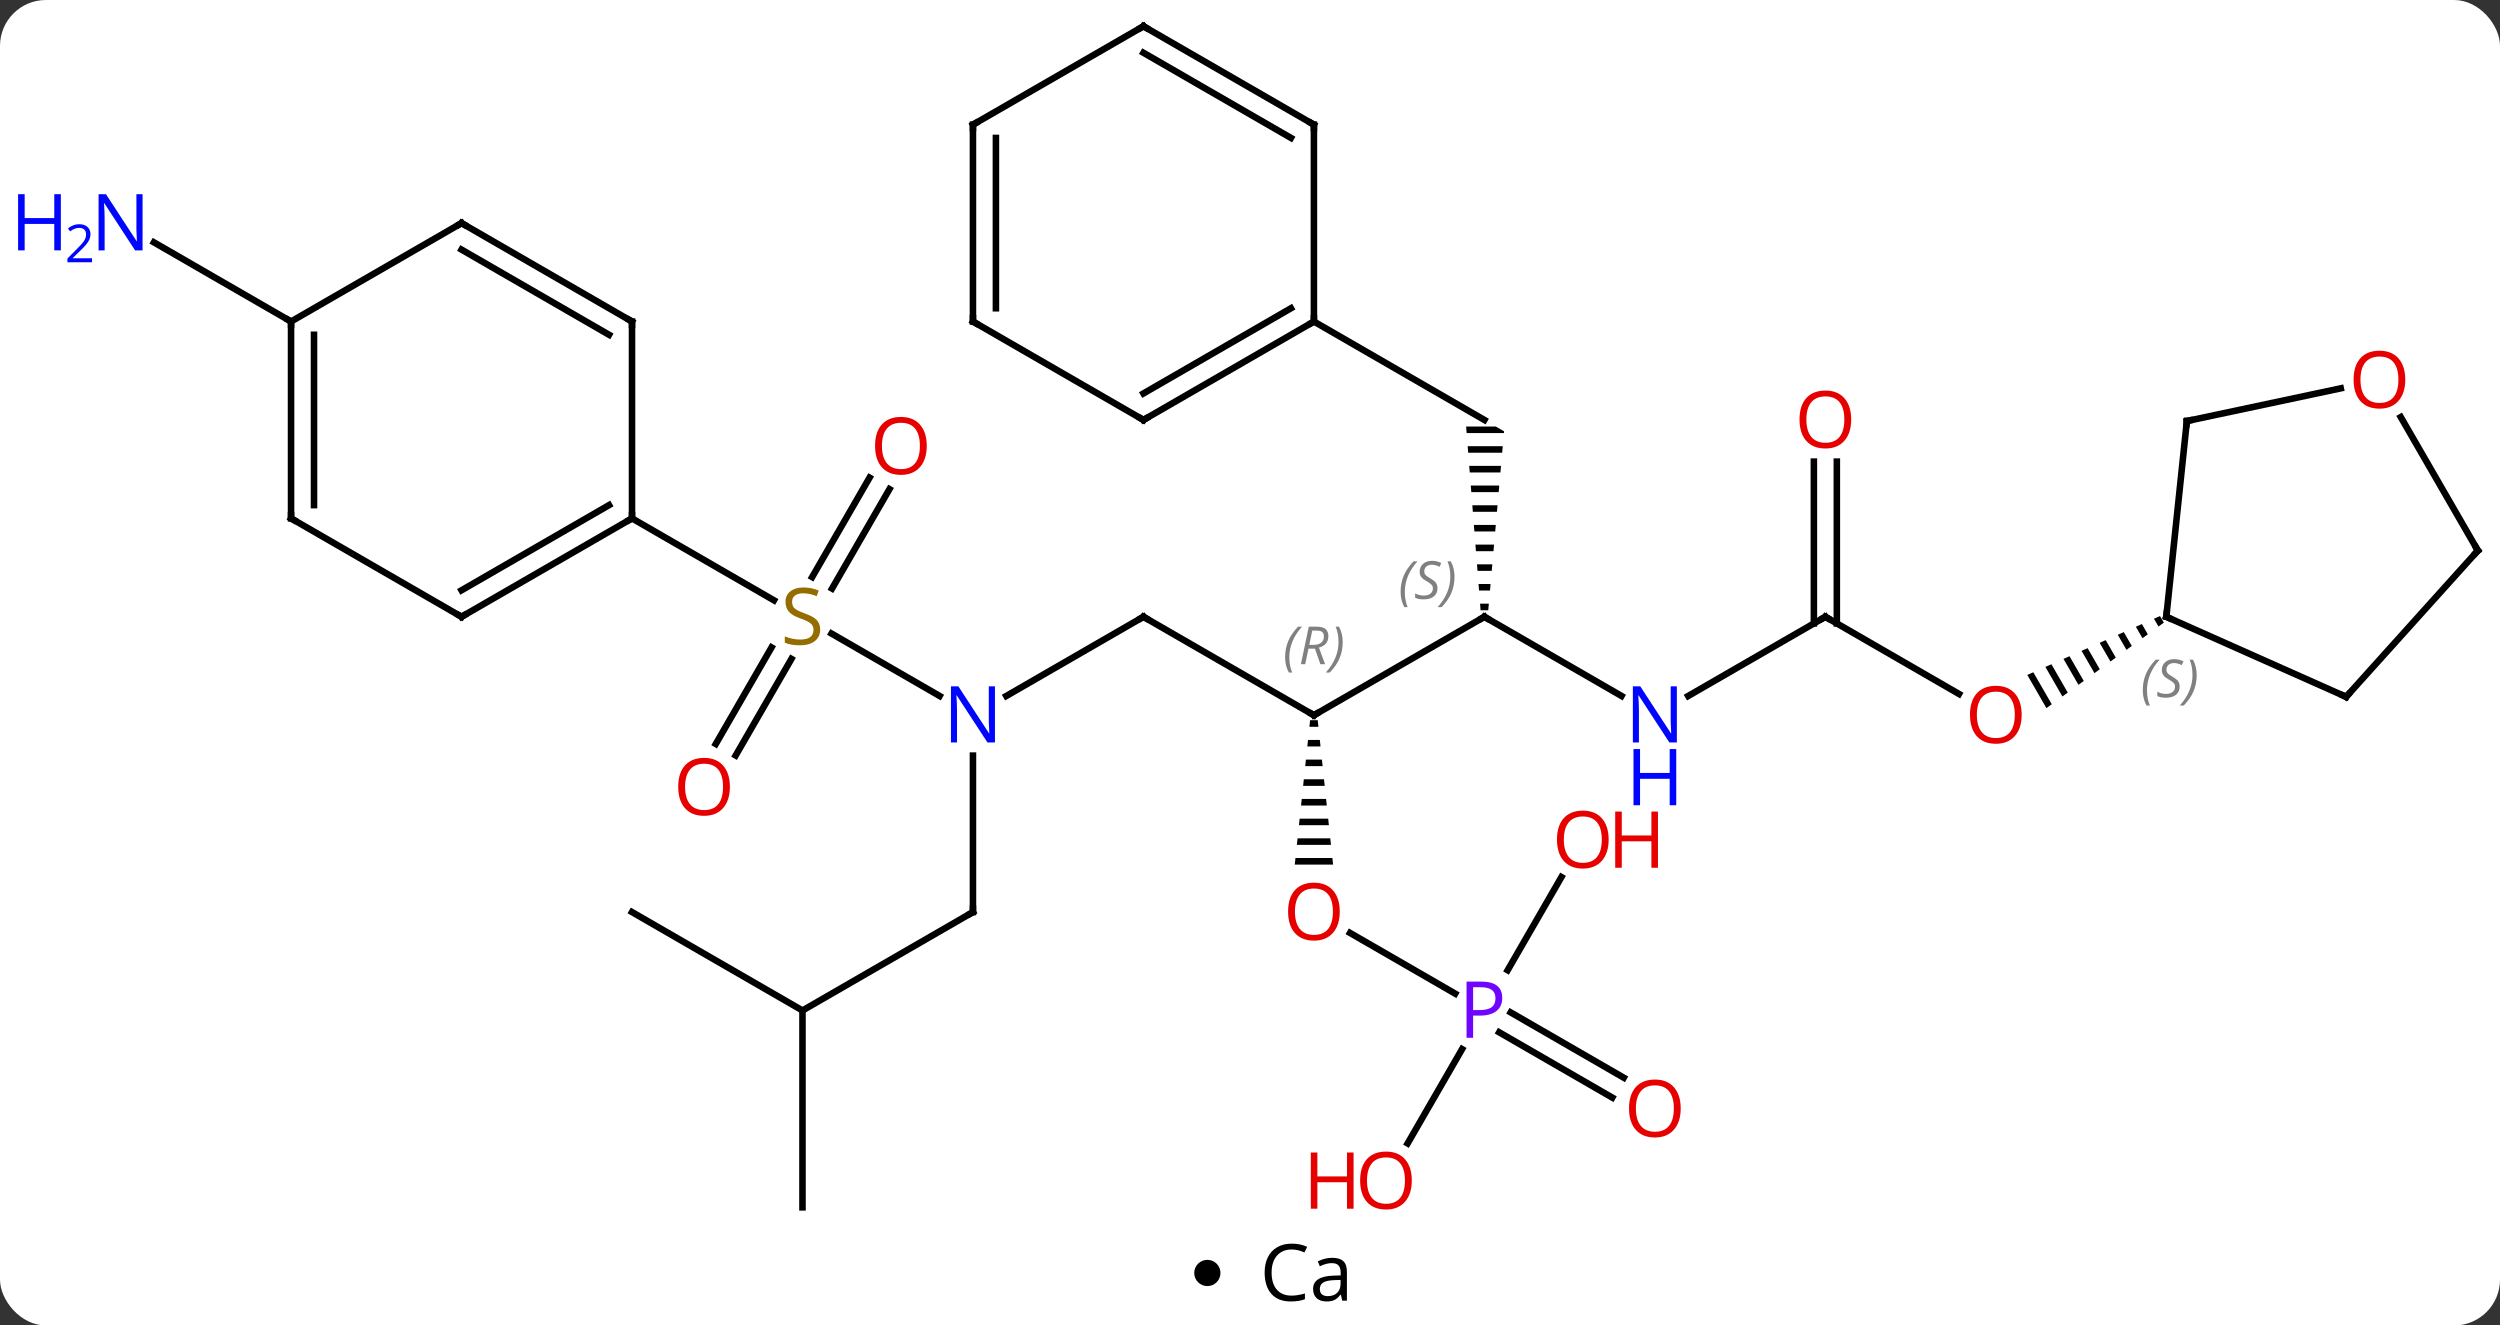 <svg width="381" viewBox="0 0 381 202" style="fill-opacity:1; color-rendering:auto; color-interpolation:auto; text-rendering:auto; stroke:black; stroke-linecap:square; stroke-miterlimit:10; shape-rendering:auto; stroke-opacity:1; fill:black; stroke-dasharray:none; font-weight:normal; stroke-width:1; font-family:'Open Sans'; font-style:normal; stroke-linejoin:miter; font-size:12; stroke-dashoffset:0; image-rendering:auto;" height="202" class="cas-substance-image" xmlns:xlink="http://www.w3.org/1999/xlink" xmlns="http://www.w3.org/2000/svg"><rect x="0" y="0" width="381" height="202" fill="#333333" stroke="none"/><svg class="cas-substance-single-component"><rect y="0" x="0" width="381" stroke="none" ry="7" rx="7" height="202" fill="white" class="cas-substance-group"/><svg y="0" x="0" width="381" viewBox="0 0 381 187" style="fill:black;" height="187" class="cas-substance-single-component-image"><svg><g><g transform="translate(198,94)" style="text-rendering:geometricPrecision; color-rendering:optimizeQuality; color-interpolation:linearRGB; stroke-linecap:butt; image-rendering:optimizeQuality;"><line y2="0" y1="15" x2="28.221" x1="2.241" style="fill:none;"/><line y2="0" y1="15" x2="-23.739" x1="2.241" style="fill:none;"/><path style="stroke:none;" d="M1.66 15.762 L1.554 16.762 L2.928 16.762 L2.822 15.762 ZM1.341 18.762 L1.235 19.762 L3.247 19.762 L3.141 18.762 ZM1.022 21.762 L0.916 22.762 L3.566 22.762 L3.46 21.762 ZM0.704 24.762 L0.597 25.762 L3.885 25.762 L3.778 24.762 ZM0.385 27.762 L0.278 28.762 L4.204 28.762 L4.097 27.762 ZM0.066 30.762 L-0.04 31.762 L4.522 31.762 L4.416 30.762 ZM-0.253 33.762 L-0.359 34.762 L4.841 34.762 L4.735 33.762 ZM-0.572 36.762 L-0.678 37.762 L5.16 37.762 L5.054 36.762 Z"/><path style="stroke:none;" d="M25.436 -29 L25.515 -28 L31.197 -28 L31.221 -28.268 L29.953 -29 ZM25.673 -26 L25.751 -25 L30.932 -25 L31.02 -26 ZM25.909 -23 L25.988 -22 L30.667 -22 L30.755 -23 ZM26.145 -20 L26.224 -19 L30.401 -19 L30.49 -20 ZM26.382 -17 L26.46 -16 L30.136 -16 L30.224 -17 ZM26.618 -14 L26.697 -13 L29.871 -13 L29.959 -14 ZM26.854 -11 L26.933 -10 L29.605 -10 L29.694 -11 ZM27.091 -8 L27.169 -7 L29.34 -7 L29.428 -8 ZM27.327 -5 L27.406 -4 L29.075 -4 L29.163 -5 ZM27.563 -2 L27.642 -1 L28.809 -1 L28.898 -2 Z"/><line y2="12.065" y1="0" x2="49.117" x1="28.221" style="fill:none;"/><line y2="12.065" y1="0" x2="-44.638" x1="-23.739" style="fill:none;"/><line y2="57.43" y1="48.179" x2="23.77" x1="7.746" style="fill:none;"/><line y2="-45" y1="-30" x2="2.241" x1="28.221" style="fill:none;"/><line y2="0" y1="12.065" x2="80.184" x1="59.285" style="fill:none;"/><line y2="2.556" y1="12.065" x2="-71.275" x1="-54.806" style="fill:none;"/><line y2="45" y1="21.156" x2="-49.722" x1="-49.722" style="fill:none;"/><line y2="73.274" y1="63.323" x2="47.712" x1="30.477" style="fill:none;"/><line y2="70.243" y1="60.292" x2="49.462" x1="32.227" style="fill:none;"/><line y2="80.258" y1="65.888" x2="16.524" x1="24.821" style="fill:none;"/><line y2="39.668" y1="53.862" x2="39.96" x1="31.765" style="fill:none;"/><line y2="11.759" y1="0" x2="100.55" x1="80.184" style="fill:none;"/><line y2="-23.648" y1="1.01" x2="81.934" x1="81.934" style="fill:none;"/><line y2="-23.648" y1="1.01" x2="78.434" x1="78.434" style="fill:none;"/><line y2="19.383" y1="4.669" x2="-88.914" x1="-80.418" style="fill:none;"/><line y2="21.133" y1="6.419" x2="-85.883" x1="-77.387" style="fill:none;"/><line y2="-19.457" y1="-4.302" x2="-62.447" x1="-71.198" style="fill:none;"/><line y2="-21.207" y1="-6.052" x2="-65.478" x1="-74.229" style="fill:none;"/><line y2="-15" y1="-2.511" x2="-101.682" x1="-80.051" style="fill:none;"/><line y2="60" y1="45" x2="-75.702" x1="-49.722" style="fill:none;"/><path style="stroke:none;" d="M131.183 -0.117 L130.264 0.291 L130.951 1.484 L131.765 0.891 L131.183 -0.117 ZM128.425 1.107 L127.506 1.515 L128.512 3.26 L129.325 2.668 L128.425 1.107 ZM125.667 2.332 L124.748 2.74 L126.072 5.037 L126.885 4.444 L126.885 4.444 L125.667 2.332 ZM122.909 3.556 L121.99 3.964 L123.632 6.813 L124.446 6.221 L122.909 3.556 ZM120.151 4.781 L119.232 5.189 L121.193 8.589 L122.006 7.997 L120.151 4.781 ZM117.393 6.005 L116.474 6.413 L118.753 10.366 L119.566 9.774 L117.393 6.005 ZM114.635 7.23 L113.716 7.638 L113.716 7.638 L116.313 12.143 L117.127 11.55 L114.635 7.23 ZM111.877 8.454 L110.958 8.862 L113.874 13.919 L114.687 13.327 L111.877 8.454 Z"/><line y2="90" y1="60" x2="-75.702" x1="-75.702" style="fill:none;"/><line y2="45" y1="60" x2="-101.682" x1="-75.702" style="fill:none;"/><line y2="-45" y1="-57.065" x2="-153.645" x1="-174.541" style="fill:none;"/><line y2="-30" y1="-45" x2="-23.739" x1="2.241" style="fill:none;"/><line y2="-34.041" y1="-47.021" x2="-23.739" x1="-1.259" style="fill:none;"/><line y2="-75" y1="-45" x2="2.241" x1="2.241" style="fill:none;"/><line y2="-45" y1="-30" x2="-49.722" x1="-23.739" style="fill:none;"/><line y2="-90" y1="-75" x2="-23.739" x1="2.241" style="fill:none;"/><line y2="-85.959" y1="-72.979" x2="-23.739" x1="-1.259" style="fill:none;"/><line y2="-75" y1="-45" x2="-49.722" x1="-49.722" style="fill:none;"/><line y2="-72.979" y1="-47.021" x2="-46.222" x1="-46.222" style="fill:none;"/><line y2="-75" y1="-90" x2="-49.722" x1="-23.739" style="fill:none;"/><line y2="0" y1="-15" x2="-127.662" x1="-101.682" style="fill:none;"/><line y2="-4.042" y1="-17.021" x2="-127.662" x1="-105.182" style="fill:none;"/><line y2="-45" y1="-15" x2="-101.682" x1="-101.682" style="fill:none;"/><line y2="-15" y1="0" x2="-153.645" x1="-127.662" style="fill:none;"/><line y2="-60" y1="-45" x2="-127.662" x1="-101.682" style="fill:none;"/><line y2="-55.959" y1="-42.979" x2="-127.662" x1="-105.182" style="fill:none;"/><line y2="-45" y1="-15" x2="-153.645" x1="-153.645" style="fill:none;"/><line y2="-42.979" y1="-17.021" x2="-150.145" x1="-150.145" style="fill:none;"/><line y2="-45" y1="-60" x2="-153.645" x1="-127.662" style="fill:none;"/><line y2="12.201" y1="0" x2="159.552" x1="132.144" style="fill:none;"/><line y2="-29.835" y1="0" x2="135.279" x1="132.144" style="fill:none;"/><line y2="-10.092" y1="12.201" x2="179.625" x1="159.552" style="fill:none;"/><line y2="-34.819" y1="-29.835" x2="158.731" x1="135.279" style="fill:none;"/><line y2="-30.436" y1="-10.092" x2="167.879" x1="179.625" style="fill:none;"/><path style="fill:none; stroke-miterlimit:5;" d="M2.674 14.75 L2.241 15 L1.808 14.75"/></g><g transform="translate(198,94)" style="stroke-linecap:butt; font-size:8.4px; fill:gray; text-rendering:geometricPrecision; image-rendering:optimizeQuality; color-rendering:optimizeQuality; font-family:'Open Sans'; font-style:italic; stroke:gray; color-interpolation:linearRGB; stroke-miterlimit:5;"><path style="stroke:none;" d="M-2.148 6.164 Q-2.148 4.836 -1.679 3.711 Q-1.21 2.586 -0.179 1.508 L0.43 1.508 Q-0.538 2.57 -1.023 3.742 Q-1.507 4.914 -1.507 6.148 Q-1.507 7.477 -1.069 8.492 L-1.585 8.492 Q-2.148 7.461 -2.148 6.164 ZM1.412 4.852 L0.912 7.227 L0.256 7.227 L1.459 1.508 L2.709 1.508 Q4.444 1.508 4.444 2.945 Q4.444 4.305 3.006 4.695 L3.944 7.227 L3.225 7.227 L2.397 4.852 L1.412 4.852 ZM1.99 2.102 Q1.6 4.023 1.537 4.273 L2.194 4.273 Q2.944 4.273 3.35 3.945 Q3.756 3.617 3.756 2.992 Q3.756 2.523 3.498 2.312 Q3.24 2.102 2.647 2.102 L1.99 2.102 ZM6.63 3.852 Q6.63 5.18 6.153 6.312 Q5.676 7.445 4.661 8.492 L4.051 8.492 Q5.989 6.336 5.989 3.852 Q5.989 2.523 5.551 1.508 L6.067 1.508 Q6.63 2.57 6.63 3.852 Z"/><path style="fill:none; stroke:black;" d="M27.788 0.25 L28.221 0 L28.654 0.25"/><path style="stroke:none;" d="M15.452 -3.797 Q15.452 -5.125 15.921 -6.25 Q16.39 -7.375 17.421 -8.453 L18.03 -8.453 Q17.062 -7.391 16.577 -6.219 Q16.093 -5.047 16.093 -3.813 Q16.093 -2.485 16.53 -1.469 L16.015 -1.469 Q15.452 -2.5 15.452 -3.797 ZM21.075 -4.391 Q21.075 -3.563 20.528 -3.11 Q19.981 -2.656 18.981 -2.656 Q18.575 -2.656 18.262 -2.711 Q17.95 -2.766 17.669 -2.906 L17.669 -3.563 Q18.294 -3.235 18.997 -3.235 Q19.622 -3.235 19.997 -3.531 Q20.372 -3.828 20.372 -4.344 Q20.372 -4.656 20.169 -4.883 Q19.965 -5.109 19.403 -5.438 Q18.809 -5.766 18.583 -6.094 Q18.356 -6.422 18.356 -6.875 Q18.356 -7.609 18.872 -8.07 Q19.387 -8.531 20.231 -8.531 Q20.606 -8.531 20.942 -8.453 Q21.278 -8.375 21.653 -8.203 L21.387 -7.609 Q21.137 -7.766 20.817 -7.852 Q20.497 -7.938 20.231 -7.938 Q19.7 -7.938 19.38 -7.664 Q19.059 -7.391 19.059 -6.922 Q19.059 -6.719 19.13 -6.57 Q19.2 -6.422 19.34 -6.289 Q19.481 -6.156 19.903 -5.906 Q20.465 -5.563 20.669 -5.367 Q20.872 -5.172 20.973 -4.938 Q21.075 -4.703 21.075 -4.391 ZM23.669 -6.109 Q23.669 -4.781 23.193 -3.648 Q22.716 -2.516 21.701 -1.469 L21.091 -1.469 Q23.029 -3.625 23.029 -6.109 Q23.029 -7.438 22.591 -8.453 L23.107 -8.453 Q23.669 -7.391 23.669 -6.109 Z"/><path style="fill:none; stroke:black;" d="M-23.306 0.25 L-23.739 0 L-24.172 0.25"/></g><g transform="translate(198,94)" style="stroke-linecap:butt; fill:rgb(230,0,0); text-rendering:geometricPrecision; color-rendering:optimizeQuality; image-rendering:optimizeQuality; font-family:'Open Sans'; stroke:rgb(230,0,0); color-interpolation:linearRGB; stroke-miterlimit:5;"><path style="stroke:none;" d="M6.178 44.93 Q6.178 46.992 5.139 48.172 Q4.1 49.352 2.257 49.352 Q0.366 49.352 -0.665 48.188 Q-1.696 47.023 -1.696 44.914 Q-1.696 42.82 -0.665 41.672 Q0.366 40.523 2.257 40.523 Q4.116 40.523 5.147 41.695 Q6.178 42.867 6.178 44.93 ZM-0.65 44.93 Q-0.65 46.664 0.093 47.57 Q0.835 48.477 2.257 48.477 Q3.679 48.477 4.405 47.578 Q5.132 46.68 5.132 44.93 Q5.132 43.195 4.405 42.305 Q3.679 41.414 2.257 41.414 Q0.835 41.414 0.093 42.312 Q-0.65 43.211 -0.65 44.93 Z"/><path style="fill:rgb(0,5,255); stroke:none;" d="M57.553 19.156 L56.412 19.156 L51.724 11.969 L51.678 11.969 Q51.771 13.234 51.771 14.281 L51.771 19.156 L50.849 19.156 L50.849 10.594 L51.974 10.594 L56.646 17.75 L56.693 17.75 Q56.693 17.594 56.646 16.734 Q56.599 15.875 56.615 15.5 L56.615 10.594 L57.553 10.594 L57.553 19.156 Z"/><path style="fill:rgb(0,5,255); stroke:none;" d="M57.459 28.719 L56.459 28.719 L56.459 24.688 L51.943 24.688 L51.943 28.719 L50.943 28.719 L50.943 20.156 L51.943 20.156 L51.943 23.797 L56.459 23.797 L56.459 20.156 L57.459 20.156 L57.459 28.719 Z"/><path style="fill:rgb(0,5,255); stroke:none;" d="M-46.37 19.156 L-47.511 19.156 L-52.199 11.969 L-52.245 11.969 Q-52.152 13.234 -52.152 14.281 L-52.152 19.156 L-53.074 19.156 L-53.074 10.594 L-51.949 10.594 L-47.277 17.75 L-47.23 17.75 Q-47.23 17.594 -47.277 16.734 Q-47.324 15.875 -47.308 15.5 L-47.308 10.594 L-46.37 10.594 L-46.37 19.156 Z"/><path style="fill:rgb(111,5,255); stroke:none;" d="M30.94 58.078 Q30.94 59.391 30.049 60.086 Q29.159 60.781 27.518 60.781 L26.502 60.781 L26.502 64.156 L25.502 64.156 L25.502 55.594 L27.737 55.594 Q30.94 55.594 30.94 58.078 ZM26.502 59.938 L27.409 59.938 Q28.721 59.938 29.315 59.508 Q29.909 59.078 29.909 58.125 Q29.909 57.281 29.354 56.867 Q28.799 56.453 27.612 56.453 L26.502 56.453 L26.502 59.938 Z"/><path style="fill:none; stroke:black;" d="M79.751 0.25 L80.184 0 L80.617 0.25"/><path style="fill:rgb(148,108,0); stroke:none;" d="M-73.007 1.938 Q-73.007 3.062 -73.827 3.703 Q-74.647 4.344 -76.054 4.344 Q-77.585 4.344 -78.397 3.938 L-78.397 2.984 Q-77.866 3.203 -77.249 3.336 Q-76.632 3.469 -76.022 3.469 Q-75.022 3.469 -74.522 3.086 Q-74.022 2.703 -74.022 2.031 Q-74.022 1.594 -74.202 1.305 Q-74.382 1.016 -74.796 0.773 Q-75.21 0.531 -76.069 0.234 Q-77.257 -0.188 -77.772 -0.773 Q-78.288 -1.359 -78.288 -2.312 Q-78.288 -3.297 -77.546 -3.883 Q-76.804 -4.469 -75.569 -4.469 Q-74.304 -4.469 -73.225 -4 L-73.538 -3.141 Q-74.6 -3.578 -75.6 -3.578 Q-76.397 -3.578 -76.843 -3.242 Q-77.288 -2.906 -77.288 -2.297 Q-77.288 -1.859 -77.124 -1.57 Q-76.96 -1.281 -76.569 -1.047 Q-76.179 -0.812 -75.366 -0.516 Q-74.022 -0.047 -73.514 0.508 Q-73.007 1.062 -73.007 1.938 Z"/><path style="fill:none; stroke:black;" d="M-49.722 44.5 L-49.722 45 L-50.155 45.25"/><path style="stroke:none;" d="M58.139 74.93 Q58.139 76.992 57.099 78.172 Q56.06 79.352 54.217 79.352 Q52.326 79.352 51.295 78.188 Q50.264 77.023 50.264 74.914 Q50.264 72.82 51.295 71.672 Q52.326 70.523 54.217 70.523 Q56.076 70.523 57.107 71.695 Q58.139 72.867 58.139 74.93 ZM51.31 74.93 Q51.31 76.664 52.053 77.57 Q52.795 78.477 54.217 78.477 Q55.639 78.477 56.365 77.578 Q57.092 76.68 57.092 74.93 Q57.092 73.195 56.365 72.305 Q55.639 71.414 54.217 71.414 Q52.795 71.414 52.053 72.312 Q51.31 73.211 51.31 74.93 Z"/><path style="stroke:none;" d="M17.159 85.91 Q17.159 87.972 16.119 89.152 Q15.08 90.332 13.237 90.332 Q11.346 90.332 10.315 89.168 Q9.284 88.003 9.284 85.894 Q9.284 83.8 10.315 82.652 Q11.346 81.503 13.237 81.503 Q15.096 81.503 16.127 82.675 Q17.159 83.847 17.159 85.91 ZM10.33 85.91 Q10.33 87.644 11.073 88.55 Q11.815 89.457 13.237 89.457 Q14.659 89.457 15.385 88.558 Q16.112 87.66 16.112 85.91 Q16.112 84.175 15.385 83.285 Q14.659 82.394 13.237 82.394 Q11.815 82.394 11.073 83.293 Q10.33 84.191 10.33 85.91 Z"/><path style="stroke:none;" d="M8.284 90.207 L7.284 90.207 L7.284 86.175 L2.768 86.175 L2.768 90.207 L1.768 90.207 L1.768 81.644 L2.768 81.644 L2.768 85.285 L7.284 85.285 L7.284 81.644 L8.284 81.644 L8.284 90.207 Z"/><path style="stroke:none;" d="M47.158 33.95 Q47.158 36.012 46.119 37.192 Q45.08 38.372 43.237 38.372 Q41.346 38.372 40.315 37.208 Q39.283 36.043 39.283 33.934 Q39.283 31.84 40.315 30.692 Q41.346 29.543 43.237 29.543 Q45.096 29.543 46.127 30.715 Q47.158 31.887 47.158 33.95 ZM40.33 33.95 Q40.33 35.684 41.073 36.59 Q41.815 37.497 43.237 37.497 Q44.658 37.497 45.385 36.598 Q46.112 35.7 46.112 33.95 Q46.112 32.215 45.385 31.325 Q44.658 30.434 43.237 30.434 Q41.815 30.434 41.073 31.332 Q40.33 32.231 40.33 33.95 Z"/><path style="stroke:none;" d="M54.674 38.247 L53.674 38.247 L53.674 34.215 L49.158 34.215 L49.158 38.247 L48.158 38.247 L48.158 29.684 L49.158 29.684 L49.158 33.325 L53.674 33.325 L53.674 29.684 L54.674 29.684 L54.674 38.247 Z"/><path style="stroke:none;" d="M110.102 14.93 Q110.102 16.992 109.062 18.172 Q108.023 19.352 106.18 19.352 Q104.289 19.352 103.258 18.188 Q102.227 17.023 102.227 14.914 Q102.227 12.82 103.258 11.672 Q104.289 10.523 106.18 10.523 Q108.039 10.523 109.07 11.695 Q110.102 12.867 110.102 14.93 ZM103.273 14.93 Q103.273 16.664 104.016 17.57 Q104.758 18.477 106.18 18.477 Q107.602 18.477 108.328 17.578 Q109.055 16.68 109.055 14.93 Q109.055 13.195 108.328 12.305 Q107.602 11.414 106.18 11.414 Q104.758 11.414 104.016 12.312 Q103.273 13.211 103.273 14.93 Z"/><path style="stroke:none;" d="M84.121 -30.07 Q84.121 -28.008 83.082 -26.828 Q82.043 -25.648 80.2 -25.648 Q78.309 -25.648 77.278 -26.812 Q76.246 -27.977 76.246 -30.086 Q76.246 -32.18 77.278 -33.328 Q78.309 -34.477 80.2 -34.477 Q82.059 -34.477 83.09 -33.305 Q84.121 -32.133 84.121 -30.07 ZM77.293 -30.07 Q77.293 -28.336 78.036 -27.43 Q78.778 -26.523 80.2 -26.523 Q81.621 -26.523 82.348 -27.422 Q83.075 -28.32 83.075 -30.07 Q83.075 -31.805 82.348 -32.695 Q81.621 -33.586 80.2 -33.586 Q78.778 -33.586 78.036 -32.688 Q77.293 -31.789 77.293 -30.07 Z"/><path style="stroke:none;" d="M-86.764 25.91 Q-86.764 27.972 -87.804 29.152 Q-88.843 30.332 -90.686 30.332 Q-92.577 30.332 -93.608 29.168 Q-94.639 28.003 -94.639 25.894 Q-94.639 23.8 -93.608 22.652 Q-92.577 21.503 -90.686 21.503 Q-88.827 21.503 -87.796 22.675 Q-86.764 23.847 -86.764 25.91 ZM-93.593 25.91 Q-93.593 27.644 -92.85 28.55 Q-92.108 29.457 -90.686 29.457 Q-89.264 29.457 -88.538 28.558 Q-87.811 27.66 -87.811 25.91 Q-87.811 24.175 -88.538 23.285 Q-89.264 22.394 -90.686 22.394 Q-92.108 22.394 -92.85 23.293 Q-93.593 24.191 -93.593 25.91 Z"/><path style="stroke:none;" d="M-56.764 -26.05 Q-56.764 -23.988 -57.804 -22.808 Q-58.843 -21.628 -60.686 -21.628 Q-62.577 -21.628 -63.608 -22.793 Q-64.639 -23.957 -64.639 -26.066 Q-64.639 -28.16 -63.608 -29.308 Q-62.577 -30.457 -60.686 -30.457 Q-58.827 -30.457 -57.796 -29.285 Q-56.764 -28.113 -56.764 -26.05 ZM-63.593 -26.05 Q-63.593 -24.316 -62.85 -23.41 Q-62.108 -22.503 -60.686 -22.503 Q-59.264 -22.503 -58.538 -23.402 Q-57.811 -24.3 -57.811 -26.05 Q-57.811 -27.785 -58.538 -28.675 Q-59.264 -29.566 -60.686 -29.566 Q-62.108 -29.566 -62.85 -28.668 Q-63.593 -27.769 -63.593 -26.05 Z"/><path style="fill:rgb(0,5,255); stroke:none;" d="M-176.273 -55.844 L-177.414 -55.844 L-182.102 -63.031 L-182.148 -63.031 Q-182.055 -61.766 -182.055 -60.719 L-182.055 -55.844 L-182.977 -55.844 L-182.977 -64.406 L-181.852 -64.406 L-177.18 -57.25 L-177.133 -57.25 Q-177.133 -57.406 -177.18 -58.266 Q-177.227 -59.125 -177.211 -59.5 L-177.211 -64.406 L-176.273 -64.406 L-176.273 -55.844 Z"/><path style="fill:rgb(0,5,255); stroke:none;" d="M-188.727 -55.844 L-189.727 -55.844 L-189.727 -59.875 L-194.242 -59.875 L-194.242 -55.844 L-195.242 -55.844 L-195.242 -64.406 L-194.242 -64.406 L-194.242 -60.766 L-189.727 -60.766 L-189.727 -64.406 L-188.727 -64.406 L-188.727 -55.844 Z"/><path style="fill:rgb(0,5,255); stroke:none;" d="M-183.977 -54.034 L-187.727 -54.034 L-187.727 -54.597 L-186.227 -56.112 Q-185.539 -56.8 -185.32 -57.097 Q-185.102 -57.394 -184.992 -57.675 Q-184.883 -57.956 -184.883 -58.284 Q-184.883 -58.737 -185.156 -59.003 Q-185.43 -59.269 -185.93 -59.269 Q-186.273 -59.269 -186.594 -59.152 Q-186.914 -59.034 -187.305 -58.737 L-187.648 -59.175 Q-186.867 -59.831 -185.93 -59.831 Q-185.133 -59.831 -184.672 -59.417 Q-184.211 -59.003 -184.211 -58.316 Q-184.211 -57.769 -184.516 -57.237 Q-184.82 -56.706 -185.664 -55.894 L-186.914 -54.675 L-186.914 -54.644 L-183.977 -54.644 L-183.977 -54.034 Z"/><path style="fill:none; stroke:black;" d="M1.808 -44.75 L2.241 -45 L2.241 -45.5"/><path style="fill:none; stroke:black;" d="M-23.306 -30.25 L-23.739 -30 L-24.172 -30.25"/><path style="fill:none; stroke:black;" d="M2.241 -74.5 L2.241 -75 L1.808 -75.25"/><path style="fill:none; stroke:black;" d="M-49.289 -44.75 L-49.722 -45 L-49.722 -45.5"/><path style="fill:none; stroke:black;" d="M-23.306 -89.75 L-23.739 -90 L-24.172 -89.75"/><path style="fill:none; stroke:black;" d="M-49.722 -74.5 L-49.722 -75 L-49.289 -75.25"/><path style="fill:none; stroke:black;" d="M-102.115 -14.75 L-101.682 -15 L-101.682 -15.5"/><path style="fill:none; stroke:black;" d="M-127.229 -0.25 L-127.662 0 L-128.095 -0.25"/><path style="fill:none; stroke:black;" d="M-101.682 -44.5 L-101.682 -45 L-102.115 -45.25"/><path style="fill:none; stroke:black;" d="M-153.212 -14.75 L-153.645 -15 L-153.645 -15.5"/><path style="fill:none; stroke:black;" d="M-127.229 -59.75 L-127.662 -60 L-128.095 -59.75"/><path style="fill:none; stroke:black;" d="M-153.645 -44.5 L-153.645 -45 L-154.078 -45.25"/><path style="fill:none; stroke:black;" d="M132.601 0.203 L132.144 0 L132.196 -0.497"/></g><g transform="translate(198,94)" style="stroke-linecap:butt; font-size:8.4px; fill:gray; text-rendering:geometricPrecision; image-rendering:optimizeQuality; color-rendering:optimizeQuality; font-family:'Open Sans'; font-style:italic; stroke:gray; color-interpolation:linearRGB; stroke-miterlimit:5;"><path style="stroke:none;" d="M128.559 11.189 Q128.559 9.861 129.028 8.736 Q129.497 7.611 130.528 6.533 L131.137 6.533 Q130.168 7.596 129.684 8.768 Q129.2 9.939 129.2 11.174 Q129.2 12.502 129.637 13.518 L129.122 13.518 Q128.559 12.486 128.559 11.189 ZM134.182 10.596 Q134.182 11.424 133.635 11.877 Q133.088 12.33 132.088 12.33 Q131.682 12.33 131.369 12.275 Q131.057 12.221 130.775 12.08 L130.775 11.424 Q131.4 11.752 132.104 11.752 Q132.729 11.752 133.104 11.455 Q133.479 11.158 133.479 10.643 Q133.479 10.33 133.275 10.104 Q133.072 9.877 132.51 9.549 Q131.916 9.221 131.69 8.893 Q131.463 8.564 131.463 8.111 Q131.463 7.377 131.979 6.916 Q132.494 6.455 133.338 6.455 Q133.713 6.455 134.049 6.533 Q134.385 6.611 134.76 6.783 L134.494 7.377 Q134.244 7.221 133.924 7.135 Q133.604 7.049 133.338 7.049 Q132.807 7.049 132.486 7.322 Q132.166 7.596 132.166 8.064 Q132.166 8.268 132.236 8.416 Q132.307 8.564 132.447 8.697 Q132.588 8.83 133.01 9.08 Q133.572 9.424 133.775 9.619 Q133.979 9.814 134.08 10.049 Q134.182 10.283 134.182 10.596 ZM136.776 8.877 Q136.776 10.205 136.3 11.338 Q135.823 12.471 134.808 13.518 L134.198 13.518 Q136.136 11.361 136.136 8.877 Q136.136 7.549 135.698 6.533 L136.214 6.533 Q136.776 7.596 136.776 8.877 Z"/><path style="fill:none; stroke:black;" d="M159.095 11.998 L159.552 12.201 L159.887 11.829"/><path style="fill:none; stroke:black;" d="M135.227 -29.338 L135.279 -29.835 L135.768 -29.939"/><path style="fill:none; stroke:black;" d="M179.29 -9.72 L179.625 -10.092 L179.375 -10.525"/></g><g transform="translate(198,94)" style="stroke-linecap:butt; fill:rgb(230,0,0); text-rendering:geometricPrecision; color-rendering:optimizeQuality; image-rendering:optimizeQuality; font-family:'Open Sans'; stroke:rgb(230,0,0); color-interpolation:linearRGB; stroke-miterlimit:5;"><path style="stroke:none;" d="M168.562 -36.142 Q168.562 -34.08 167.523 -32.9 Q166.484 -31.72 164.641 -31.72 Q162.75 -31.72 161.719 -32.885 Q160.688 -34.049 160.688 -36.158 Q160.688 -38.252 161.719 -39.4 Q162.75 -40.549 164.641 -40.549 Q166.5 -40.549 167.531 -39.377 Q168.562 -38.205 168.562 -36.142 ZM161.734 -36.142 Q161.734 -34.408 162.477 -33.502 Q163.219 -32.595 164.641 -32.595 Q166.062 -32.595 166.789 -33.494 Q167.516 -34.392 167.516 -36.142 Q167.516 -37.877 166.789 -38.767 Q166.062 -39.658 164.641 -39.658 Q163.219 -39.658 162.477 -38.76 Q161.734 -37.861 161.734 -36.142 Z"/></g></g></svg></svg><svg y="187" x="182" class="cas-substance-saf"><svg y="5" x="0" width="4" style="fill:black;" height="4" class="cas-substance-saf-dot"><circle stroke="none" r="2" fill="black" cy="2" cx="2"/></svg><svg y="0" x="8" width="19" style="fill:black;" height="15" class="cas-substance-saf-image"><svg><g><g transform="translate(9,7)" style="text-rendering:geometricPrecision; font-family:'Open Sans'; color-interpolation:linearRGB; color-rendering:optimizeQuality; image-rendering:optimizeQuality;"><path style="stroke:none;" d="M-2.16 -3.578 Q-3.566 -3.578 -4.387 -2.641 Q-5.207 -1.703 -5.207 -0.062 Q-5.207 1.609 -4.418 2.531 Q-3.629 3.453 -2.176 3.453 Q-1.27 3.453 -0.129 3.125 L-0.129 4 Q-1.02 4.344 -2.316 4.344 Q-4.207 4.344 -5.238 3.188 Q-6.269 2.031 -6.269 -0.078 Q-6.269 -1.406 -5.777 -2.398 Q-5.285 -3.391 -4.348 -3.93 Q-3.41 -4.469 -2.144 -4.469 Q-0.801 -4.469 0.215 -3.984 L-0.207 -3.125 Q-1.191 -3.578 -2.16 -3.578 ZM5.551 4.219 L5.348 3.297 L5.301 3.297 Q4.832 3.906 4.356 4.125 Q3.879 4.344 3.16 4.344 Q2.207 4.344 1.66 3.844 Q1.113 3.344 1.113 2.438 Q1.113 0.5 4.223 0.406 L5.316 0.375 L5.316 -0.031 Q5.316 -0.781 4.996 -1.141 Q4.676 -1.5 3.957 -1.5 Q3.144 -1.5 2.144 -1.016 L1.832 -1.766 Q2.316 -2.016 2.879 -2.164 Q3.441 -2.312 4.019 -2.312 Q5.16 -2.312 5.715 -1.805 Q6.269 -1.297 6.269 -0.172 L6.269 4.219 L5.551 4.219 ZM3.348 3.531 Q4.254 3.531 4.777 3.031 Q5.301 2.531 5.301 1.641 L5.301 1.062 L4.316 1.094 Q3.16 1.141 2.652 1.461 Q2.144 1.781 2.144 2.453 Q2.144 2.984 2.457 3.258 Q2.769 3.531 3.348 3.531 Z"/></g></g></svg></svg></svg></svg></svg>